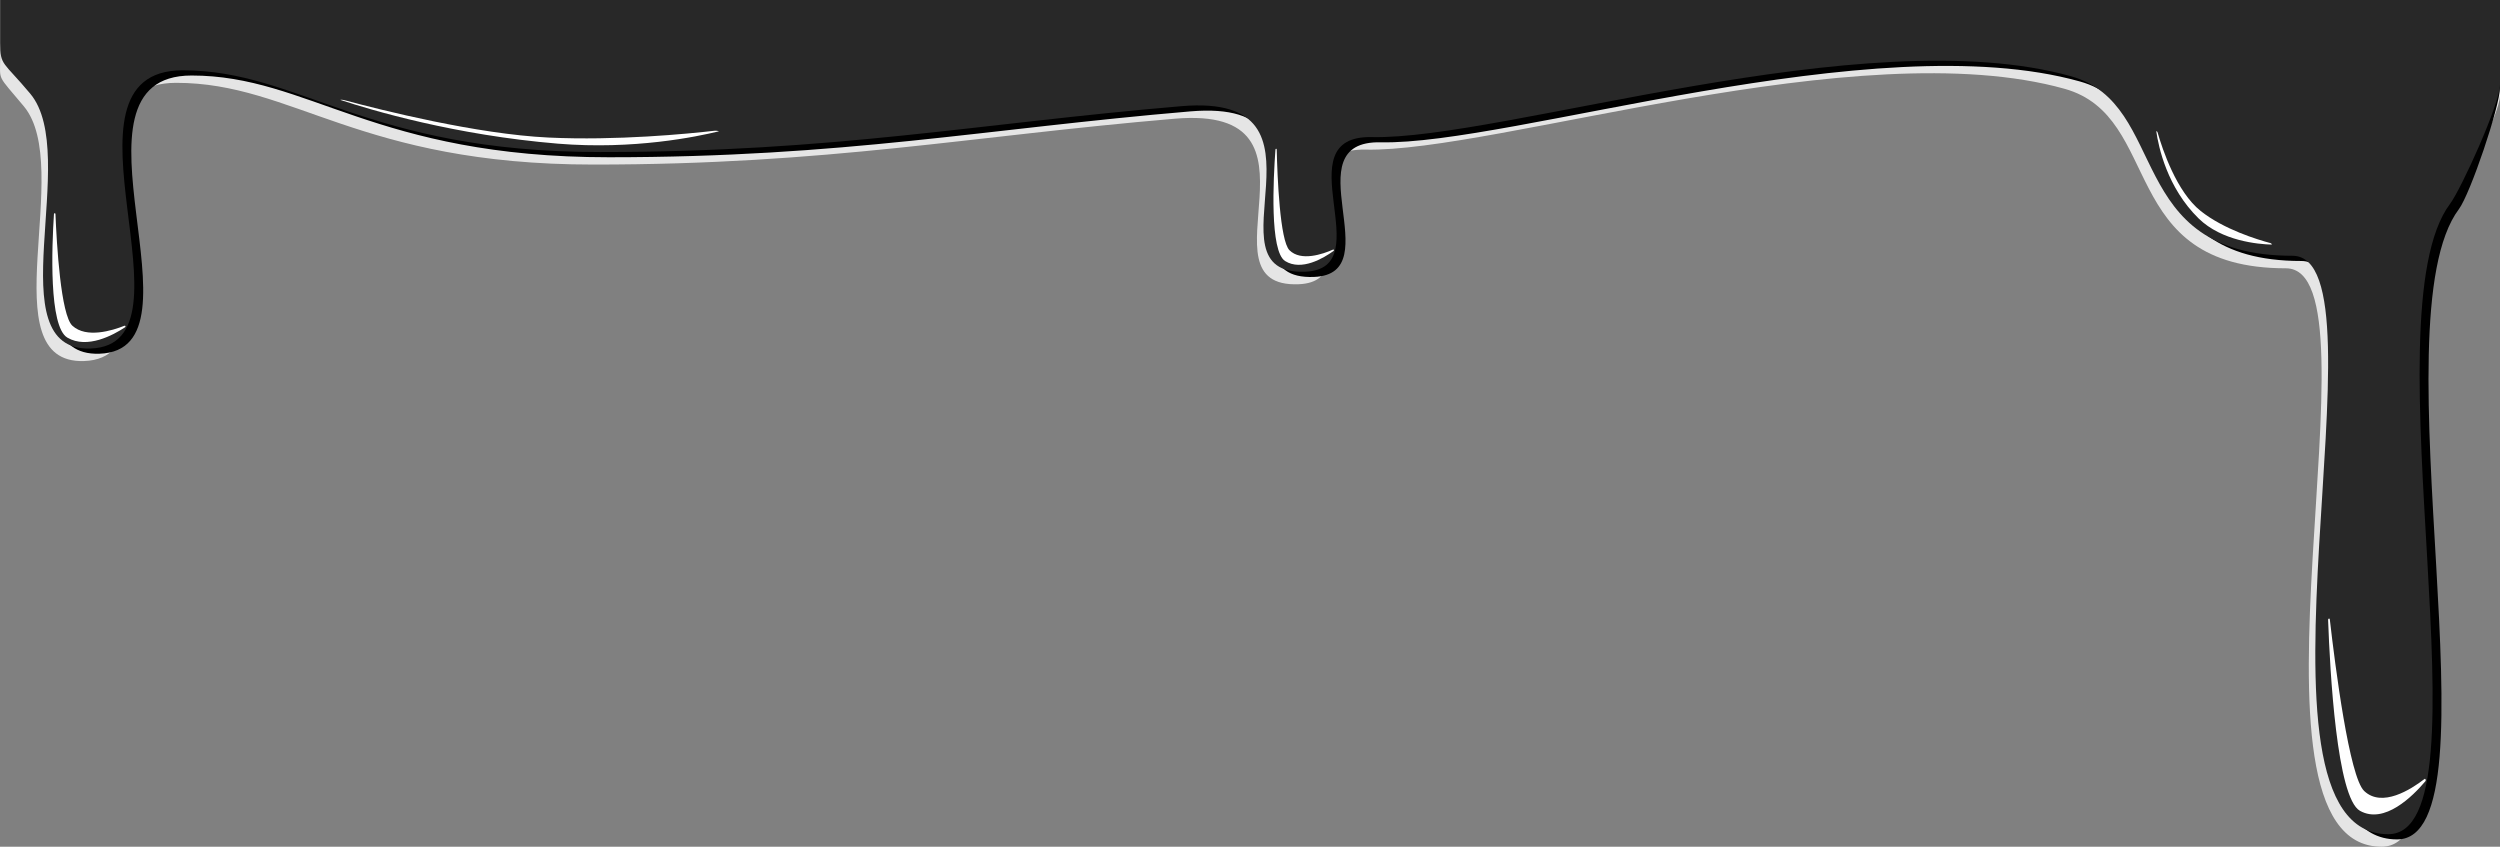 <?xml version="1.0" encoding="UTF-8"?>
<svg id="Layer_1" data-name="Layer 1" xmlns="http://www.w3.org/2000/svg" viewBox="0 0 1920.11 650.32">
  <rect x="0" y="0" width="1920.11" height="650.32" fill="#808080" stroke="none"/>
  <defs>
    <style>
      .cls-1 {
        fill: #fff;
      }

      .cls-2 {
        fill: #282828;
      }

      .cls-3 {
        fill: #e5e5e5;
      }
    </style>
  </defs>
  <path class="cls-3" d="m1920.11,73.55c0,14.53-34.74,81.13-43.4,92.68-64.34,85.79,33.76,484.09-47.49,484.09-121.02,0,4.18-444.26-73.53-444.26-130.21,0-93.45-116.43-170.04-137.87-158.17-44.29-437.2,48.94-536.94,46.72-68.94-1.53,7.66,101.11-51.32,103.4-79.78,3.11,31.4-137.87-94.98-127.15-157.66,13.38-266.33,35.23-446.55,35.23S225.28,63.62,135.28,63.62c-106.29,0,16.46,210.92-70.83,213.68-72.77,2.3-6.89-148.6-46.17-195.68C-2.51,56.7.11,62.62.11,45V0h1920s0,39,0,73.55Z"/>
  <path d="m1920.11,67.09c0,14.53-22.91,81.98-31.57,93.53-64.34,85.79,33.76,484.09-47.49,484.09-121.02,0,4.18-444.26-73.53-444.26-130.21,0-93.45-116.43-170.04-137.87-158.17-44.29-437.2,48.94-536.94,46.72-68.94-1.53,7.66,101.11-51.32,103.4-79.78,3.11,31.4-137.87-94.98-127.15-157.66,13.38-266.33,35.23-446.55,35.23S237.11,58,147.11,58c-106.29,0,16.46,210.92-70.83,213.68-72.77,2.3-6.89-148.6-46.17-195.68C9.32,51.08,3.11,53.72,3.11,36.1V4.33L1920.11,0s0,32.53,0,67.09Z"/>
  <path class="cls-2" d="m1920.11,65.04c0,14.53-29.74,80.02-38.4,91.57-64.34,85.79,33.76,484.09-47.49,484.09-121.02,0,4.18-444.26-73.53-444.26-130.21,0-93.45-116.43-170.04-137.87-158.17-44.29-437.2,48.94-536.94,46.72-68.94-1.53,7.66,101.11-51.32,103.4-79.78,3.11,31.4-137.87-94.98-127.15-157.66,13.38-266.33,35.23-446.55,35.23S230.28,54,140.28,54c-106.29,0,16.46,210.92-70.83,213.68-72.77,2.3-6.89-148.6-46.17-195.68C2.49,47.08.11,50.66.11,33.04V0h1920s0,30.49,0,65.04Z"/>
  <path class="cls-1" d="m95.65,250.15c.67-.27,1.04.78.43,1.19-9.12,6.04-29.11,16.89-44.3,7.99-14.41-8.44-11.96-69.93-10.34-94.95.05-.82,1.11-.87,1.15-.05.95,23.25,4.11,77.68,13.03,85.86,10.72,9.83,30.54,3.75,40.04-.03Z"/>
  <path class="cls-1" d="m1657.09,101.61c-.16-.57-1.03-1.19-.96-.68,1.71,11.99,8.33,43.18,32.51,66.85,17.76,17.39,45.9,19.8,56.05,20.08.4.01-.2-.97-.67-1.1-10.27-2.73-36.02-10.58-53.8-24.71-18.5-14.71-29.36-47.29-33.13-60.45Z"/>
  <path class="cls-1" d="m1862.13,598.29c.74-.57,1.31.98.65,1.76-9.76,11.57-31.46,33.17-50.21,22.7-17.78-9.93-23.05-106.92-24.47-146.53-.05-1.3,1.17-1.62,1.32-.34,4.16,36.24,14.99,120.87,26.39,131.65,13.7,12.95,35.83-1.13,46.32-9.24Z"/>
  <path class="cls-1" d="m1023.91,191.65c.56-.25.86.69.34,1.07-7.71,5.58-24.58,15.64-37.19,7.79-11.95-7.45-9.12-63.05-7.45-85.68.06-.75.94-.8.96-.06.5,21,2.45,70.15,9.82,77.43,8.85,8.75,25.52,3,33.51-.54Z"/>
  <path class="cls-1" d="m264.37,76.9c-1.24-.33-3.68-.4-2.69-.08,23.41,7.75,87.76,27,166.93,33.53,58.15,4.79,106.84-5.39,123.39-9.47.65-.16-2-.6-2.96-.49-20.97,2.41-75.28,7.73-127.82,5.25-54.67-2.58-128.15-21.03-156.84-28.74Z"/>
</svg>